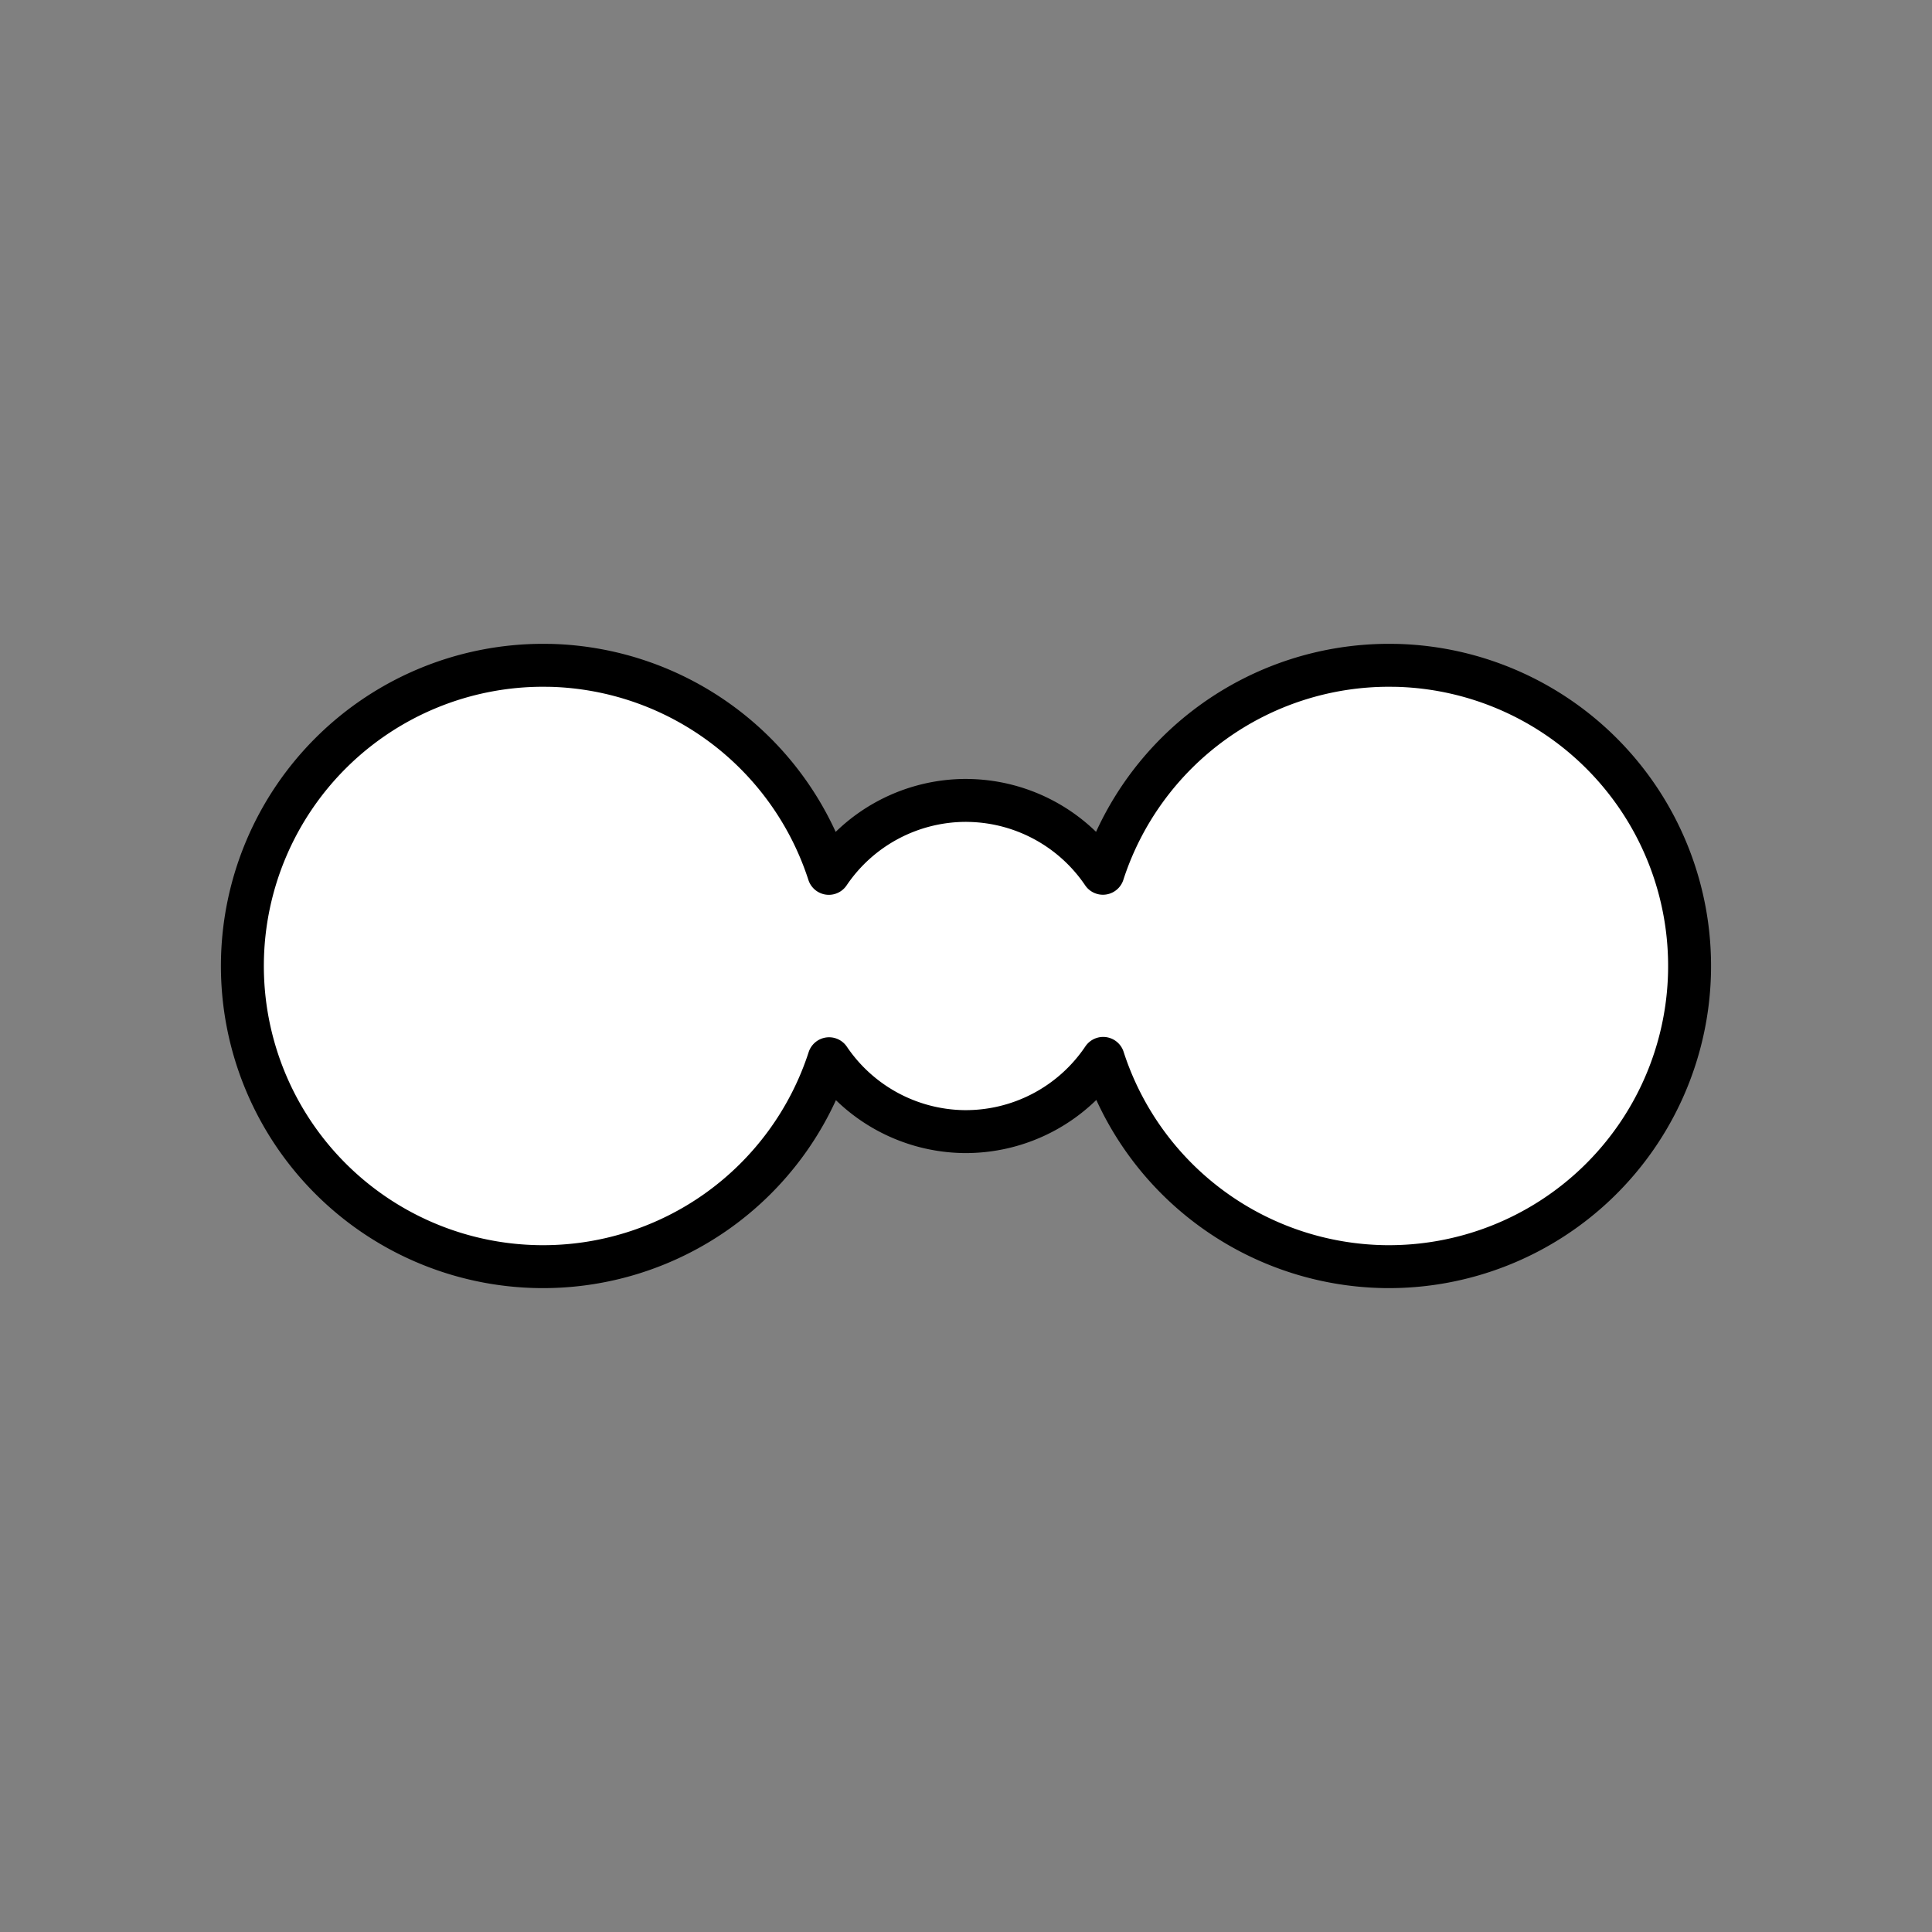 <?xml version="1.0" encoding="UTF-8" standalone="no"?>
<svg
   xmlns:dc="http://purl.org/dc/elements/1.1/"
   xmlns:cc="http://creativecommons.org/ns#"
   xmlns:rdf="http://www.w3.org/1999/02/22-rdf-syntax-ns#"
   xmlns:svg="http://www.w3.org/2000/svg"
   xmlns="http://www.w3.org/2000/svg"
   xmlns:sodipodi="http://sodipodi.sourceforge.net/DTD/sodipodi-0.dtd"
   xmlns:inkscape="http://www.inkscape.org/namespaces/inkscape"
   viewBox="0 0 45 45"
   version="1.1"
   xml:space="preserve"
   x="0px"
   y="0px"
   width="0.5in"
   height="0.5in"
   id="svg2"
   inkscape:version="0.91 r13725"
   sodipodi:docname="protein3-specification.svg"
   inkscape:export-filename="protein3-specification.png"
   inkscape:export-xdpi="300"
   inkscape:export-ydpi="300"><rect x="0" y="0" width="45" height="45" fill="#808080" stroke="none"/><sodipodi:namedview
     pagecolor="#ffffff"
     bordercolor="#666666"
     borderopacity="1"
     objecttolerance="10"
     gridtolerance="10"
     guidetolerance="10"
     inkscape:pageopacity="0"
     inkscape:pageshadow="2"
     inkscape:window-width="944"
     inkscape:window-height="738"
     id="namedview10"
     showgrid="false"
     units="in"
     inkscape:zoom="13.350176"
     inkscape:cx="10.505809"
     inkscape:cy="21.626025"
     inkscape:window-x="0"
     inkscape:window-y="0"
     inkscape:window-maximized="0"
     inkscape:current-layer="svg2" /><defs
     id="defs4"><style
       type="text/css"
       id="style6"><![CDATA[
      path,circle,polygon {
        stroke:#000000;
        stroke-width: 3;
        stroke-linecap: round;
        stroke-linejoin: round;
        fill: none
      }]]></style></defs><path
     style="opacity:1;fill:#ffffff;fill-opacity:1;stroke:#000000;stroke-width:1;stroke-linecap:round;stroke-linejoin:round;stroke-miterlimit:4;stroke-dasharray:none;stroke-dashoffset:0;stroke-opacity:1"
     d="M 12.682 15.496 A 7.004 7.004 0 0 0 5.646 22.428 A 7.004 7.004 0 0 0 12.537 29.502 A 7.004 7.004 0 0 0 19.311 24.66 A 3.858 3.858 0 0 0 22.438 26.357 A 3.858 3.858 0 0 0 25.695 24.652 A 7.004 7.004 0 0 0 32.238 29.502 A 7.004 7.004 0 0 0 39.352 22.652 A 7.004 7.004 0 0 0 32.543 15.498 L 32.383 15.496 A 7.004 7.004 0 0 0 25.689 20.34 A 3.858 3.858 0 0 0 22.605 18.645 L 22.518 18.643 A 3.858 3.858 0 0 0 19.305 20.342 A 7.004 7.004 0 0 0 12.842 15.498 L 12.682 15.496 z "
     id="path3524" /></svg>